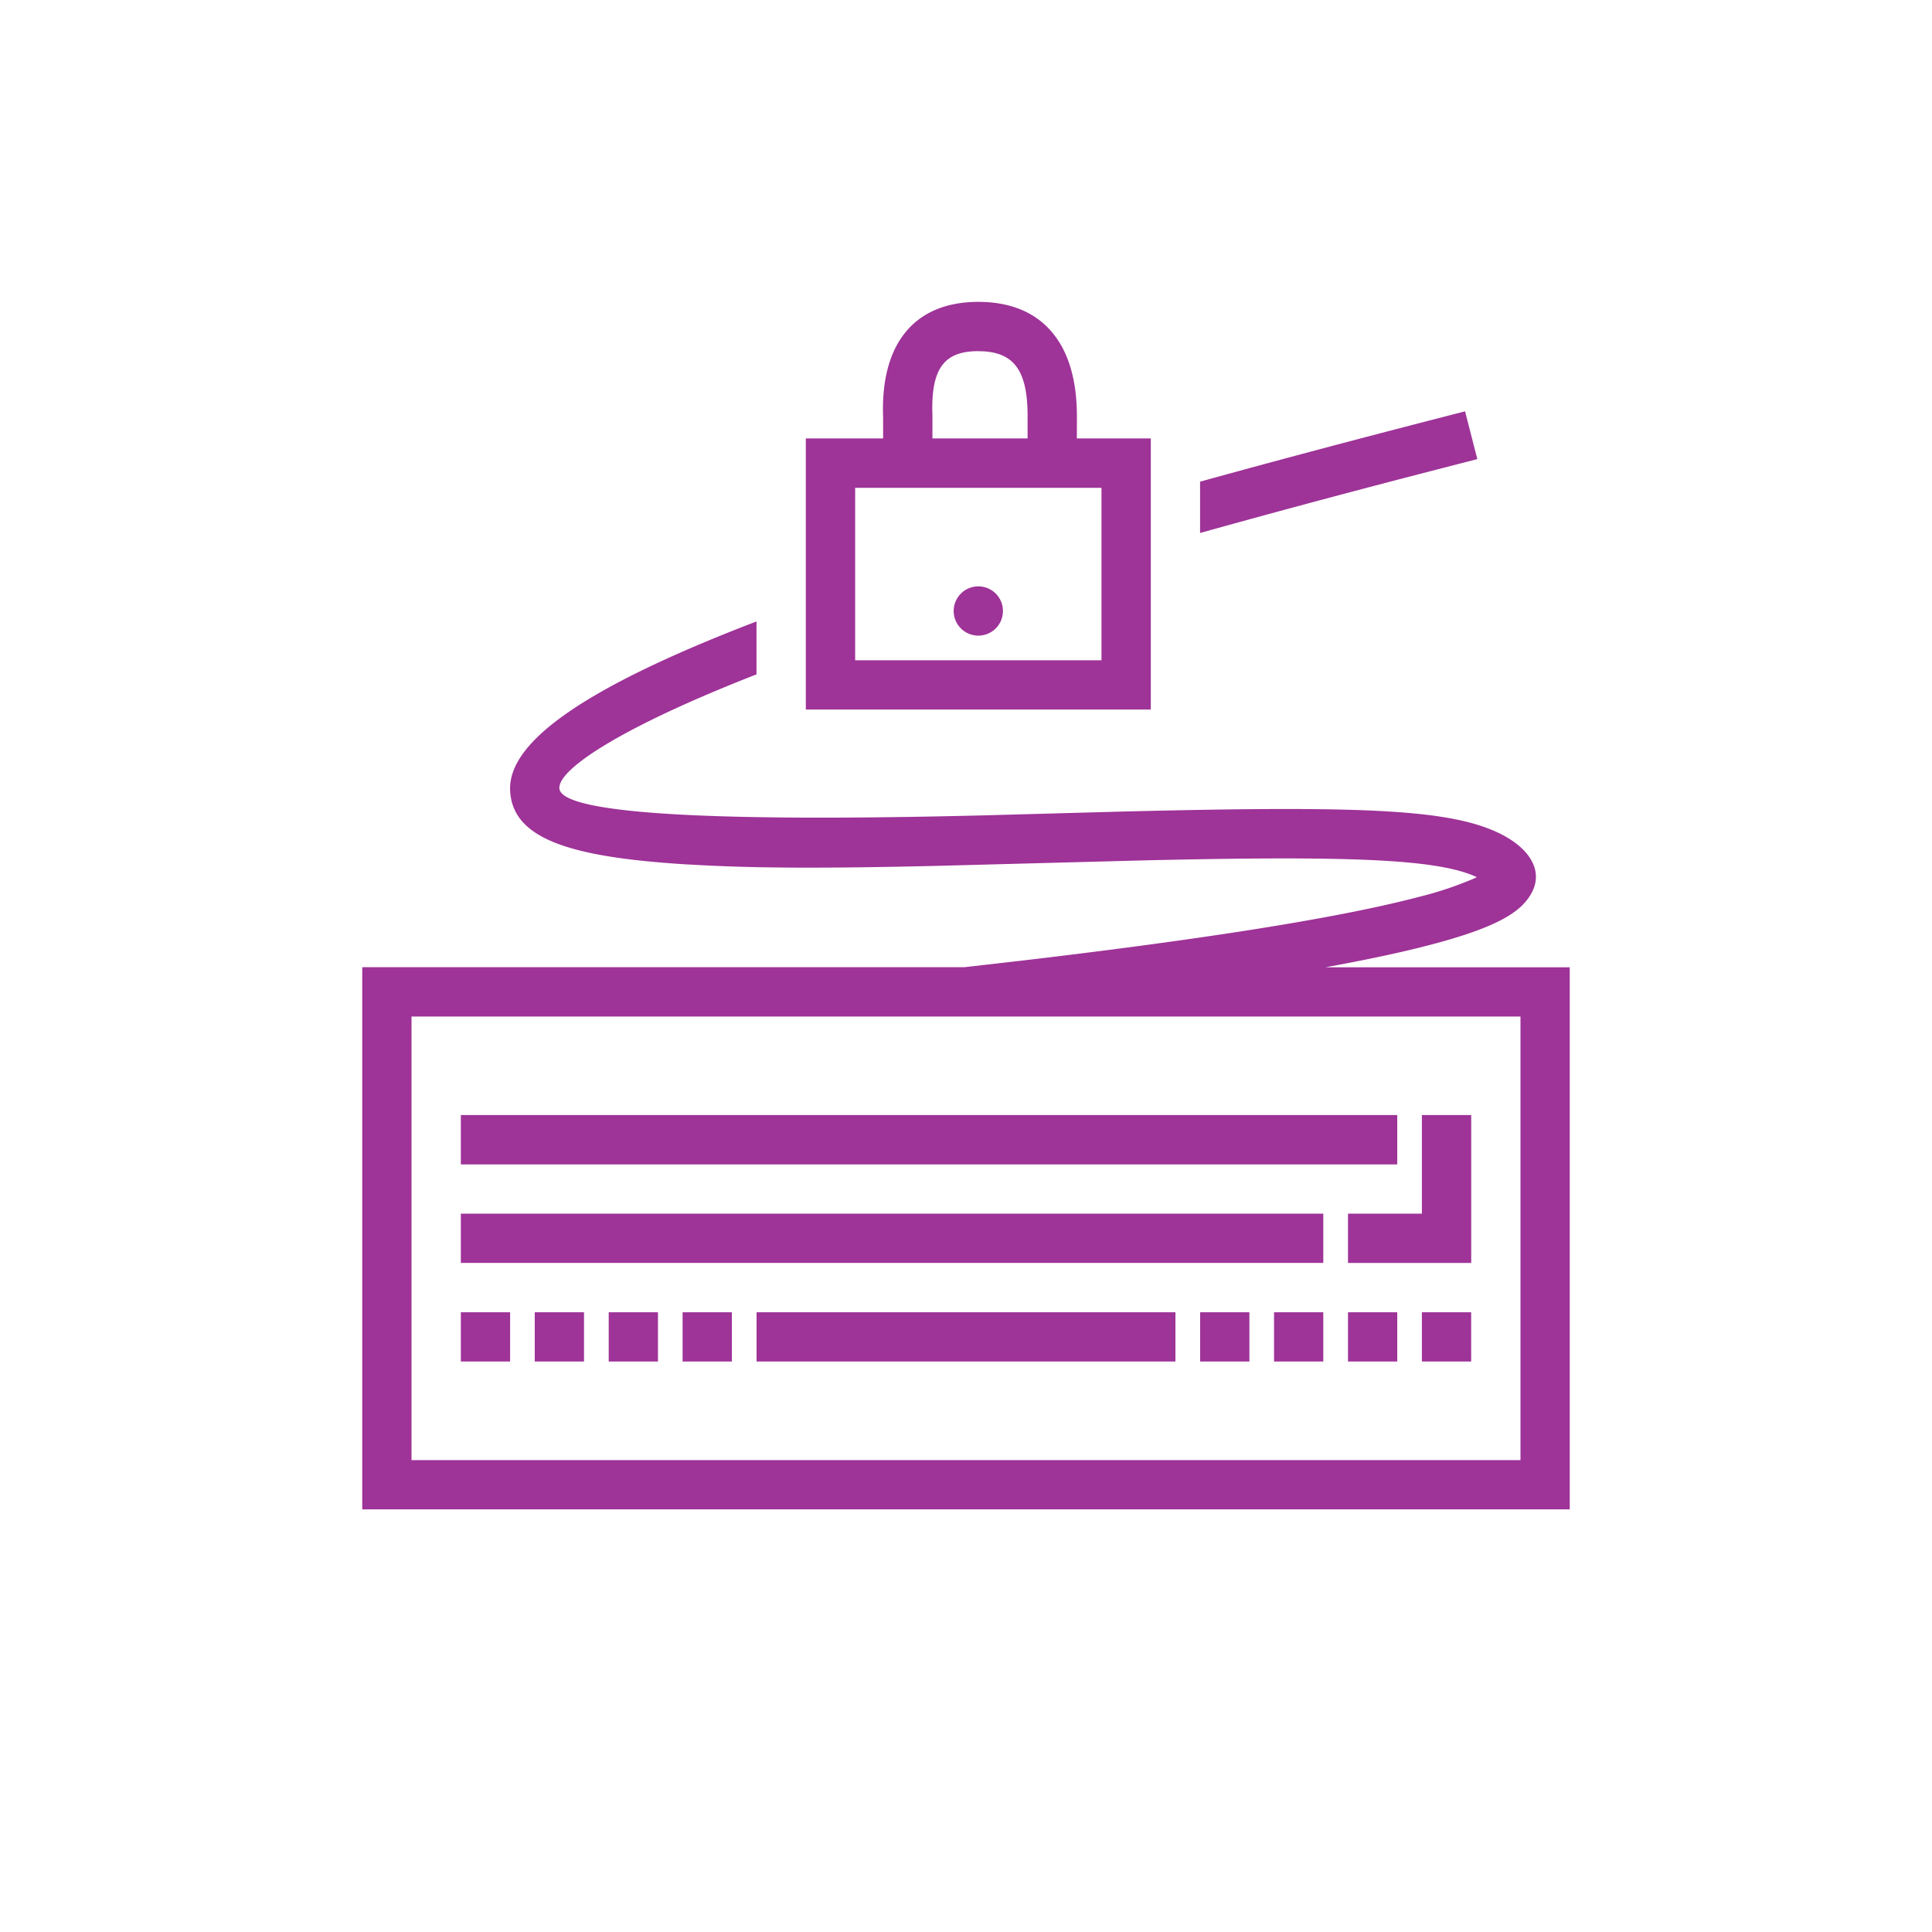 <svg xmlns="http://www.w3.org/2000/svg" width="32" height="32" viewBox="0 0 32 32">
    <g fill="none" fill-rule="evenodd">
        <!-- <circle cx="16" cy="16" r="15.5" stroke="#9E3398"/> -->
        <path fill="#9E3398" fill-rule="nonzero" d="M12.53 10.293v.877c-2.171.846-3.278 1.553-3.265 1.885.016.407 2.31.567 6.992.451l2.256-.062c4.014-.102 5.465-.044 6.296.346.585.275.845.74.421 1.187-.243.256-.739.462-1.531.67l-.211.054c-.43.106-.94.212-1.533.32H26V25H6v-8.98h9.971l.962-.11c3.007-.354 5.162-.697 6.458-1.026l.1-.026a5.93 5.93 0 0 0 .93-.31l.04-.02-.034-.015c-.653-.285-2.09-.342-5.533-.261l-3.397.09c-1.85.043-2.998.04-4.026-.02l-.103-.005c-1.907-.119-2.887-.415-2.919-1.23-.031-.822 1.3-1.728 4.081-2.794zm12.654 6.544H6.816v7.347h18.368v-7.347zM8.449 21.735v.816h-.816v-.816h.816zm1.224 0v.816h-.816v-.816h.816zm1.225 0v.816h-.816v-.816h.816zm1.224 0v.816h-.816v-.816h.816zm7.347 0v.816h-6.938v-.816h6.938zm1.225 0v.816h-.816v-.816h.816zm1.224 0v.816h-.816v-.816h.816zm1.225 0v.816h-.816v-.816h.816zm1.224 0v.816h-.816v-.816h.816zm-2.449-1.633v.816H7.633v-.816h14.285zm2.45-1.633v2.45h-2.041v-.817h1.224v-1.633h.816zm-1.225 0v.817H7.633v-.817h15.51zM16.204 5c1.03 0 1.599.651 1.631 1.783l.002.104-.001.375h1.225v4.49h-5.714v-4.49h1.28v-.359C14.583 5.702 15.138 5 16.205 5zm2.04 3.08h-4.08v2.856h4.08V8.08zm-2.04 1.632a.408.408 0 1 1 0 .816.408.408 0 0 1 0-.816zm8.062-2.899l.203.791-.957.247c-1.299.337-2.511.663-3.635.977v-.85c1.25-.346 2.604-.706 4.066-1.082l.323-.083zm-8.062-.997c-.544 0-.773.264-.762.986l.002.085v.375h1.576v-.375c0-.776-.244-1.07-.816-1.07z"/>
    </g>
</svg>
